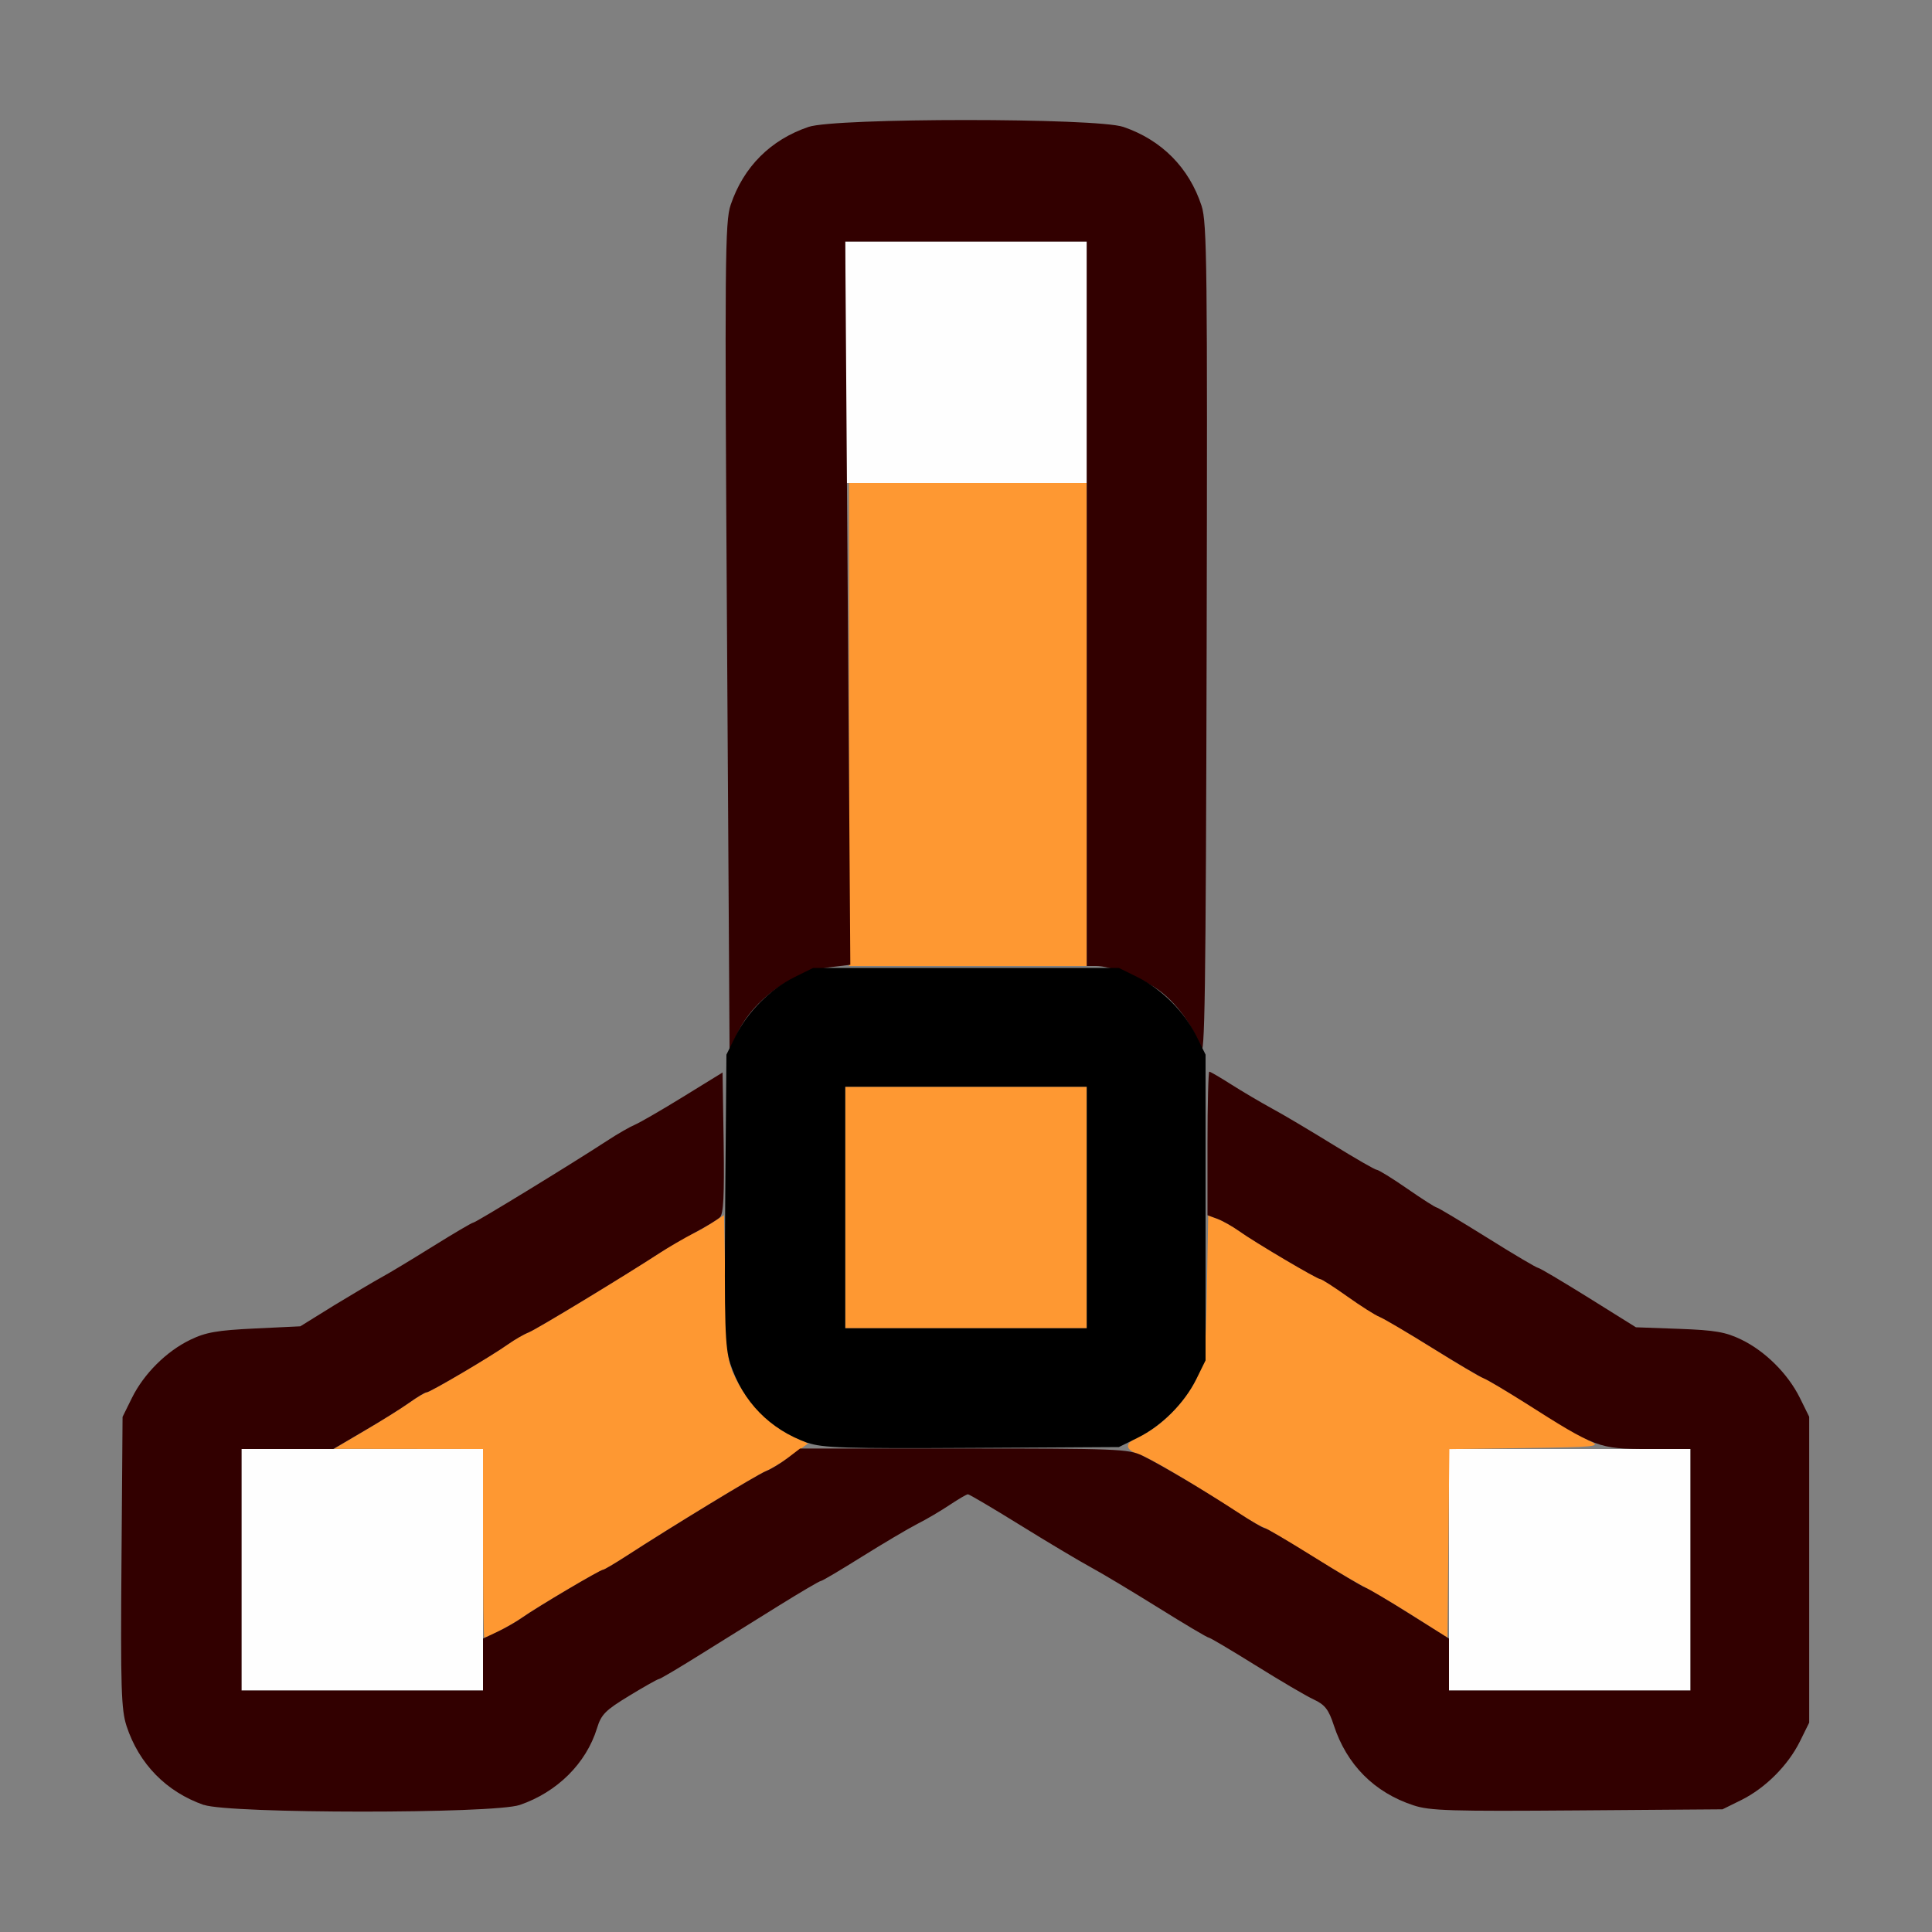 <?xml version="1.0" encoding="UTF-8" standalone="no"?>
<!-- Created with Inkscape (http://www.inkscape.org/) -->

<svg
   version="1.1"
   id="svg2"
   width="1600"
   height="1600"
   viewBox="0 0 1600 1600"
   sodipodi:docname="outliner_ob_empty.svg"
   inkscape:version="1.2.2 (732a01da63, 2022-12-09)"
   xmlns:inkscape="http://www.inkscape.org/namespaces/inkscape"
   xmlns:sodipodi="http://sodipodi.sourceforge.net/DTD/sodipodi-0.dtd"
   xmlns="http://www.w3.org/2000/svg"
   xmlns:svg="http://www.w3.org/2000/svg"
   xmlns:rdf="http://www.w3.org/1999/02/22-rdf-syntax-ns#"
   xmlns:cc="http://creativecommons.org/ns#"
   xmlns:dc="http://purl.org/dc/elements/1.1/">
  <rect x="0" y="0" width="1600" height="1600" fill="#808080" stroke="none"/>
  <defs
     id="defs6" />
  <sodipodi:namedview
     pagecolor="#808080"
     bordercolor="#666666"
     borderopacity="1"
     objecttolerance="10"
     gridtolerance="10"
     guidetolerance="10"
     inkscape:pageopacity="0"
     inkscape:pageshadow="2"
     inkscape:window-width="1993"
     inkscape:window-height="1009"
     id="namedview4"
     showgrid="false"
     inkscape:zoom="0.5"
     inkscape:cx="183"
     inkscape:cy="42"
     inkscape:window-x="-8"
     inkscape:window-y="-8"
     inkscape:window-maximized="1"
     inkscape:current-layer="OUTLINER_OB_EMPTY"
     inkscape:showpageshadow="0"
     inkscape:pagecheckerboard="true"
     inkscape:deskcolor="#d1d1d1" />
  <g
     id="OUTLINER_OB_EMPTY"
     transform="matrix(100,0,0,100,0,4.9999997e-5)"
     style="stroke-width:0.011">
    <path
       style="fill:none;stroke-width:0"
       d="M 0,8 V 0 h 8 8 v 8 8 H 8 0 Z m 4.304,6.949 c 0.31,-0.105 0.55,-0.344 0.64,-0.635 0.035,-0.115 0.07,-0.149 0.268,-0.27 0.125,-0.076 0.235,-0.138 0.245,-0.138 0.01,0 0.164,-0.091 0.343,-0.203 0.179,-0.112 0.472,-0.294 0.652,-0.406 0.179,-0.112 0.335,-0.203 0.346,-0.203 0.011,0 0.164,-0.09 0.34,-0.201 0.176,-0.11 0.382,-0.233 0.458,-0.271 0.076,-0.039 0.197,-0.11 0.269,-0.158 0.072,-0.048 0.14,-0.088 0.151,-0.088 0.011,0 0.206,0.115 0.432,0.255 0.226,0.14 0.489,0.297 0.583,0.348 0.095,0.051 0.349,0.204 0.565,0.339 0.216,0.135 0.403,0.246 0.414,0.246 0.011,0 0.186,0.103 0.388,0.23 0.202,0.126 0.419,0.254 0.482,0.283 0.094,0.044 0.124,0.082 0.167,0.214 0.107,0.327 0.336,0.557 0.66,0.663 0.135,0.044 0.315,0.05 1.357,0.042 l 1.202,-0.009 0.156,-0.077 c 0.199,-0.099 0.386,-0.286 0.485,-0.485 l 0.077,-0.156 V 13 11.734 l -0.077,-0.156 c -0.099,-0.2 -0.287,-0.388 -0.485,-0.483 -0.13,-0.063 -0.217,-0.078 -0.515,-0.089 l -0.358,-0.013 -0.394,-0.246 C 12.937,10.611 12.75,10.5 12.738,10.5 12.726,10.5 12.536,10.387 12.316,10.25 12.096,10.113 11.908,10 11.898,10 11.888,10 11.778,9.93 11.653,9.844 11.528,9.758 11.415,9.688 11.401,9.688 11.387,9.688 11.224,9.594 11.039,9.48 10.854,9.365 10.64,9.238 10.562,9.196 10.485,9.154 10.327,9.062 10.211,8.99 L 10.001,8.861 9.993,5.298 9.984,1.734 9.907,1.578 C 9.808,1.379 9.621,1.192 9.422,1.093 L 9.266,1.016 H 8 6.734 L 6.578,1.093 C 6.379,1.192 6.192,1.379 6.093,1.578 l -0.077,0.156 0.012,3.5 c 0.007,1.925 0.002,3.531 -0.01,3.57 C 5.999,8.866 5.689,9.079 5.344,9.267 5.222,9.334 4.747,9.623 4.26,9.926 4.084,10.036 3.932,10.125 3.921,10.125 c -0.011,0 -0.163,0.089 -0.338,0.198 -0.175,0.109 -0.367,0.225 -0.427,0.257 -0.06,0.032 -0.235,0.137 -0.389,0.232 l -0.279,0.173 -0.377,0.018 c -0.31,0.015 -0.405,0.031 -0.533,0.093 -0.198,0.095 -0.386,0.282 -0.485,0.483 l -0.077,0.156 -0.009,1.202 c -0.008,1.043 -0.002,1.223 0.042,1.357 0.103,0.314 0.329,0.545 0.64,0.654 0.213,0.074 2.397,0.076 2.616,0.001 z"
       id="path827"
       inkscape:connector-curvature="0" />
    <path
       style="fill:#fefefe;stroke-width:0"
       d="m 2,13 v -1 h 1 1 v 1 1 H 3 2 Z m 10,0 v -1 h 1 1 v 1 1 H 13 12 Z M 7,3 V 2 H 8 9 V 3 4 H 8 7 Z"
       id="path825"
       inkscape:connector-curvature="0" />
    <path
       style="fill:#fe9832;stroke-width:0"
       d="M 4,12.781 V 12 l -0.617,-7.22e-4 -0.617,-7.19e-4 0.25,-0.148 c 0.138,-0.081 0.306,-0.186 0.374,-0.234 0.068,-0.047 0.134,-0.086 0.145,-0.086 0.027,0 0.545,-0.307 0.672,-0.398 0.053,-0.038 0.131,-0.083 0.172,-0.099 0.071,-0.028 0.79,-0.466 1.155,-0.703 0.096,-0.062 0.184,-0.113 0.196,-0.113 0.012,0 0.077,-0.035 0.144,-0.077 l 0.122,-0.077 0.011,0.6 c 0.01,0.564 0.015,0.61 0.088,0.757 0.096,0.194 0.286,0.388 0.463,0.471 l 0.134,0.063 -0.139,0.1 c -0.076,0.055 -0.172,0.113 -0.212,0.129 -0.071,0.028 -0.791,0.466 -1.154,0.703 C 5.09,12.949 5.003,13 4.994,13 4.971,13 4.452,13.306 4.328,13.393 4.243,13.453 4.037,13.562 4.011,13.562 4.005,13.562 4,13.211 4,12.781 Z m 7.739,0.624 c -0.135,-0.087 -0.337,-0.207 -0.448,-0.267 -0.111,-0.06 -0.331,-0.191 -0.489,-0.29 -0.157,-0.099 -0.313,-0.191 -0.346,-0.203 -0.033,-0.012 -0.152,-0.083 -0.266,-0.157 -0.307,-0.201 -0.672,-0.416 -0.745,-0.439 -0.138,-0.044 -0.138,-0.097 -0.001,-0.158 0.17,-0.075 0.367,-0.275 0.463,-0.47 0.072,-0.147 0.078,-0.193 0.088,-0.756 l 0.011,-0.6 0.08,0.03 c 0.044,0.017 0.124,0.062 0.177,0.1 0.13,0.093 0.646,0.398 0.673,0.398 0.012,0 0.112,0.064 0.223,0.143 0.111,0.079 0.231,0.155 0.268,0.17 0.036,0.014 0.236,0.133 0.444,0.263 0.208,0.13 0.388,0.237 0.4,0.237 0.012,0 0.199,0.11 0.416,0.243 0.216,0.134 0.436,0.264 0.487,0.289 0.086,0.042 0.041,0.046 -0.539,0.054 l -0.632,0.009 -0.008,0.781 -0.008,0.781 -0.246,-0.157 z M 7,10 V 9 h 1 1 v 1 1 H 8 7 Z M 7.031,6 V 4 H 8.016 9 V 6 8 H 8.016 7.031 Z"
       id="path823"
       inkscape:connector-curvature="0" />
    <path
       style="fill:#320000;stroke-width:0"
       d="M 1.688,14.948 C 1.377,14.839 1.151,14.608 1.048,14.294 1.004,14.159 0.998,13.979 1.006,12.936 l 0.009,-1.202 0.077,-0.156 c 0.099,-0.201 0.287,-0.388 0.485,-0.483 0.128,-0.062 0.223,-0.078 0.533,-0.093 l 0.377,-0.018 0.279,-0.173 C 2.921,10.717 3.096,10.613 3.156,10.58 3.216,10.548 3.408,10.432 3.583,10.323 3.758,10.214 3.909,10.125 3.92,10.125 c 0.019,0 0.795,-0.474 1.105,-0.676 C 5.116,9.389 5.222,9.329 5.259,9.314 5.297,9.298 5.476,9.195 5.656,9.084 l 0.328,-0.202 0.009,0.581 c 0.006,0.439 -0.001,0.59 -0.031,0.618 -0.022,0.021 -0.117,0.079 -0.212,0.129 -0.095,0.05 -0.221,0.124 -0.281,0.163 -0.299,0.195 -1.025,0.635 -1.09,0.661 -0.041,0.016 -0.118,0.061 -0.172,0.099 -0.134,0.096 -0.646,0.398 -0.675,0.398 -0.013,0 -0.078,0.039 -0.145,0.087 -0.067,0.048 -0.236,0.153 -0.375,0.234 L 2.76,12 H 2.38 2 v 1 1 h 1 1 v -0.215 -0.215 l 0.117,-0.055 c 0.064,-0.03 0.159,-0.084 0.211,-0.121 C 4.45,13.308 4.97,13 4.994,13 c 0.01,0 0.096,-0.051 0.192,-0.113 0.373,-0.242 1.084,-0.675 1.158,-0.704 0.043,-0.017 0.124,-0.066 0.18,-0.109 l 0.102,-0.078 1.356,-1.25e-4 c 1.26,-1.25e-4 1.365,0.004 1.476,0.058 0.151,0.073 0.526,0.296 0.79,0.469 0.111,0.073 0.213,0.133 0.227,0.133 0.013,0 0.193,0.106 0.4,0.235 0.206,0.129 0.4,0.244 0.43,0.256 0.03,0.011 0.199,0.111 0.375,0.222 L 12,13.57 v 0.215 0.215 h 1 1 v -1 -1 h -0.355 c -0.403,0 -0.432,-0.011 -1.013,-0.381 -0.16,-0.101 -0.314,-0.193 -0.344,-0.204 -0.029,-0.011 -0.221,-0.124 -0.425,-0.251 -0.204,-0.127 -0.401,-0.243 -0.438,-0.258 -0.036,-0.014 -0.157,-0.091 -0.268,-0.17 -0.111,-0.079 -0.211,-0.143 -0.223,-0.143 -0.027,0 -0.543,-0.305 -0.673,-0.398 -0.053,-0.038 -0.134,-0.084 -0.179,-0.101 L 10,10.064 V 9.47 C 10,9.143 10.007,8.875 10.015,8.875 c 0.008,0 0.089,0.047 0.18,0.105 0.091,0.058 0.242,0.147 0.337,0.199 0.095,0.051 0.323,0.187 0.508,0.301 0.185,0.114 0.348,0.208 0.362,0.208 0.014,0 0.128,0.07 0.252,0.156 C 11.778,9.93 11.888,10 11.898,10 c 0.01,0 0.198,0.113 0.418,0.25 0.22,0.138 0.41,0.25 0.422,0.25 0.012,0 0.199,0.111 0.416,0.246 l 0.394,0.246 0.358,0.013 c 0.298,0.011 0.385,0.026 0.515,0.089 0.198,0.096 0.386,0.283 0.485,0.483 l 0.077,0.156 V 13 14.266 l -0.077,0.156 c -0.099,0.199 -0.286,0.386 -0.485,0.485 l -0.156,0.077 -1.202,0.009 c -1.043,0.008 -1.223,0.003 -1.357,-0.042 -0.324,-0.106 -0.553,-0.336 -0.66,-0.663 -0.043,-0.131 -0.073,-0.17 -0.167,-0.214 -0.063,-0.029 -0.28,-0.157 -0.482,-0.283 C 10.196,13.666 10.021,13.562 10.01,13.562 9.999,13.562 9.813,13.452 9.597,13.317 9.38,13.182 9.126,13.029 9.031,12.978 8.937,12.927 8.674,12.77 8.448,12.63 8.222,12.49 8.027,12.375 8.016,12.375 c -0.011,0 -0.079,0.04 -0.151,0.088 -0.072,0.048 -0.193,0.12 -0.269,0.158 -0.076,0.039 -0.282,0.161 -0.458,0.271 -0.176,0.11 -0.329,0.201 -0.34,0.201 -0.011,0 -0.167,0.092 -0.346,0.203 -0.179,0.112 -0.473,0.295 -0.652,0.406 -0.179,0.112 -0.333,0.203 -0.343,0.203 -0.01,0 -0.12,0.062 -0.245,0.138 -0.199,0.121 -0.233,0.155 -0.268,0.27 -0.09,0.291 -0.33,0.529 -0.64,0.635 -0.219,0.074 -2.403,0.073 -2.616,-0.001 z M 9.944,8.684 C 9.886,8.5 9.739,8.298 9.585,8.192 9.439,8.092 9.196,8 9.077,8 H 9 V 5 2 H 8 7 l 0.021,2.995 0.021,2.995 -0.158,0.019 C 6.56,8.047 6.24,8.274 6.106,8.559 L 6.042,8.696 6.021,5.272 C 6.001,2.152 6.004,1.834 6.051,1.697 6.157,1.382 6.382,1.157 6.696,1.051 c 0.223,-0.076 2.384,-0.076 2.607,0 0.317,0.108 0.545,0.338 0.648,0.654 0.045,0.138 0.049,0.514 0.042,3.632 -0.007,2.907 -0.015,3.456 -0.049,3.347 z"
       id="path821"
       inkscape:connector-curvature="0" />
    <path
       style="fill:#000000;stroke-width:0"
       d="M 6.688,11.949 C 6.375,11.838 6.151,11.608 6.048,11.294 6.004,11.159 5.998,10.979 6.006,9.936 L 6.016,8.734 6.093,8.578 C 6.192,8.379 6.379,8.192 6.578,8.093 L 6.734,8.016 H 8 9.266 l 0.156,0.077 C 9.621,8.192 9.808,8.379 9.907,8.578 l 0.077,0.156 V 10 11.266 l -0.077,0.156 C 9.808,11.621 9.621,11.808 9.422,11.907 l -0.156,0.077 -1.219,0.007 c -1.048,0.006 -1.238,6.2e-5 -1.359,-0.043 z M 9,10 V 9 H 8 7 v 1 1 h 1 1 z"
       id="path819"
       inkscape:connector-curvature="0" />
  </g>
</svg>
